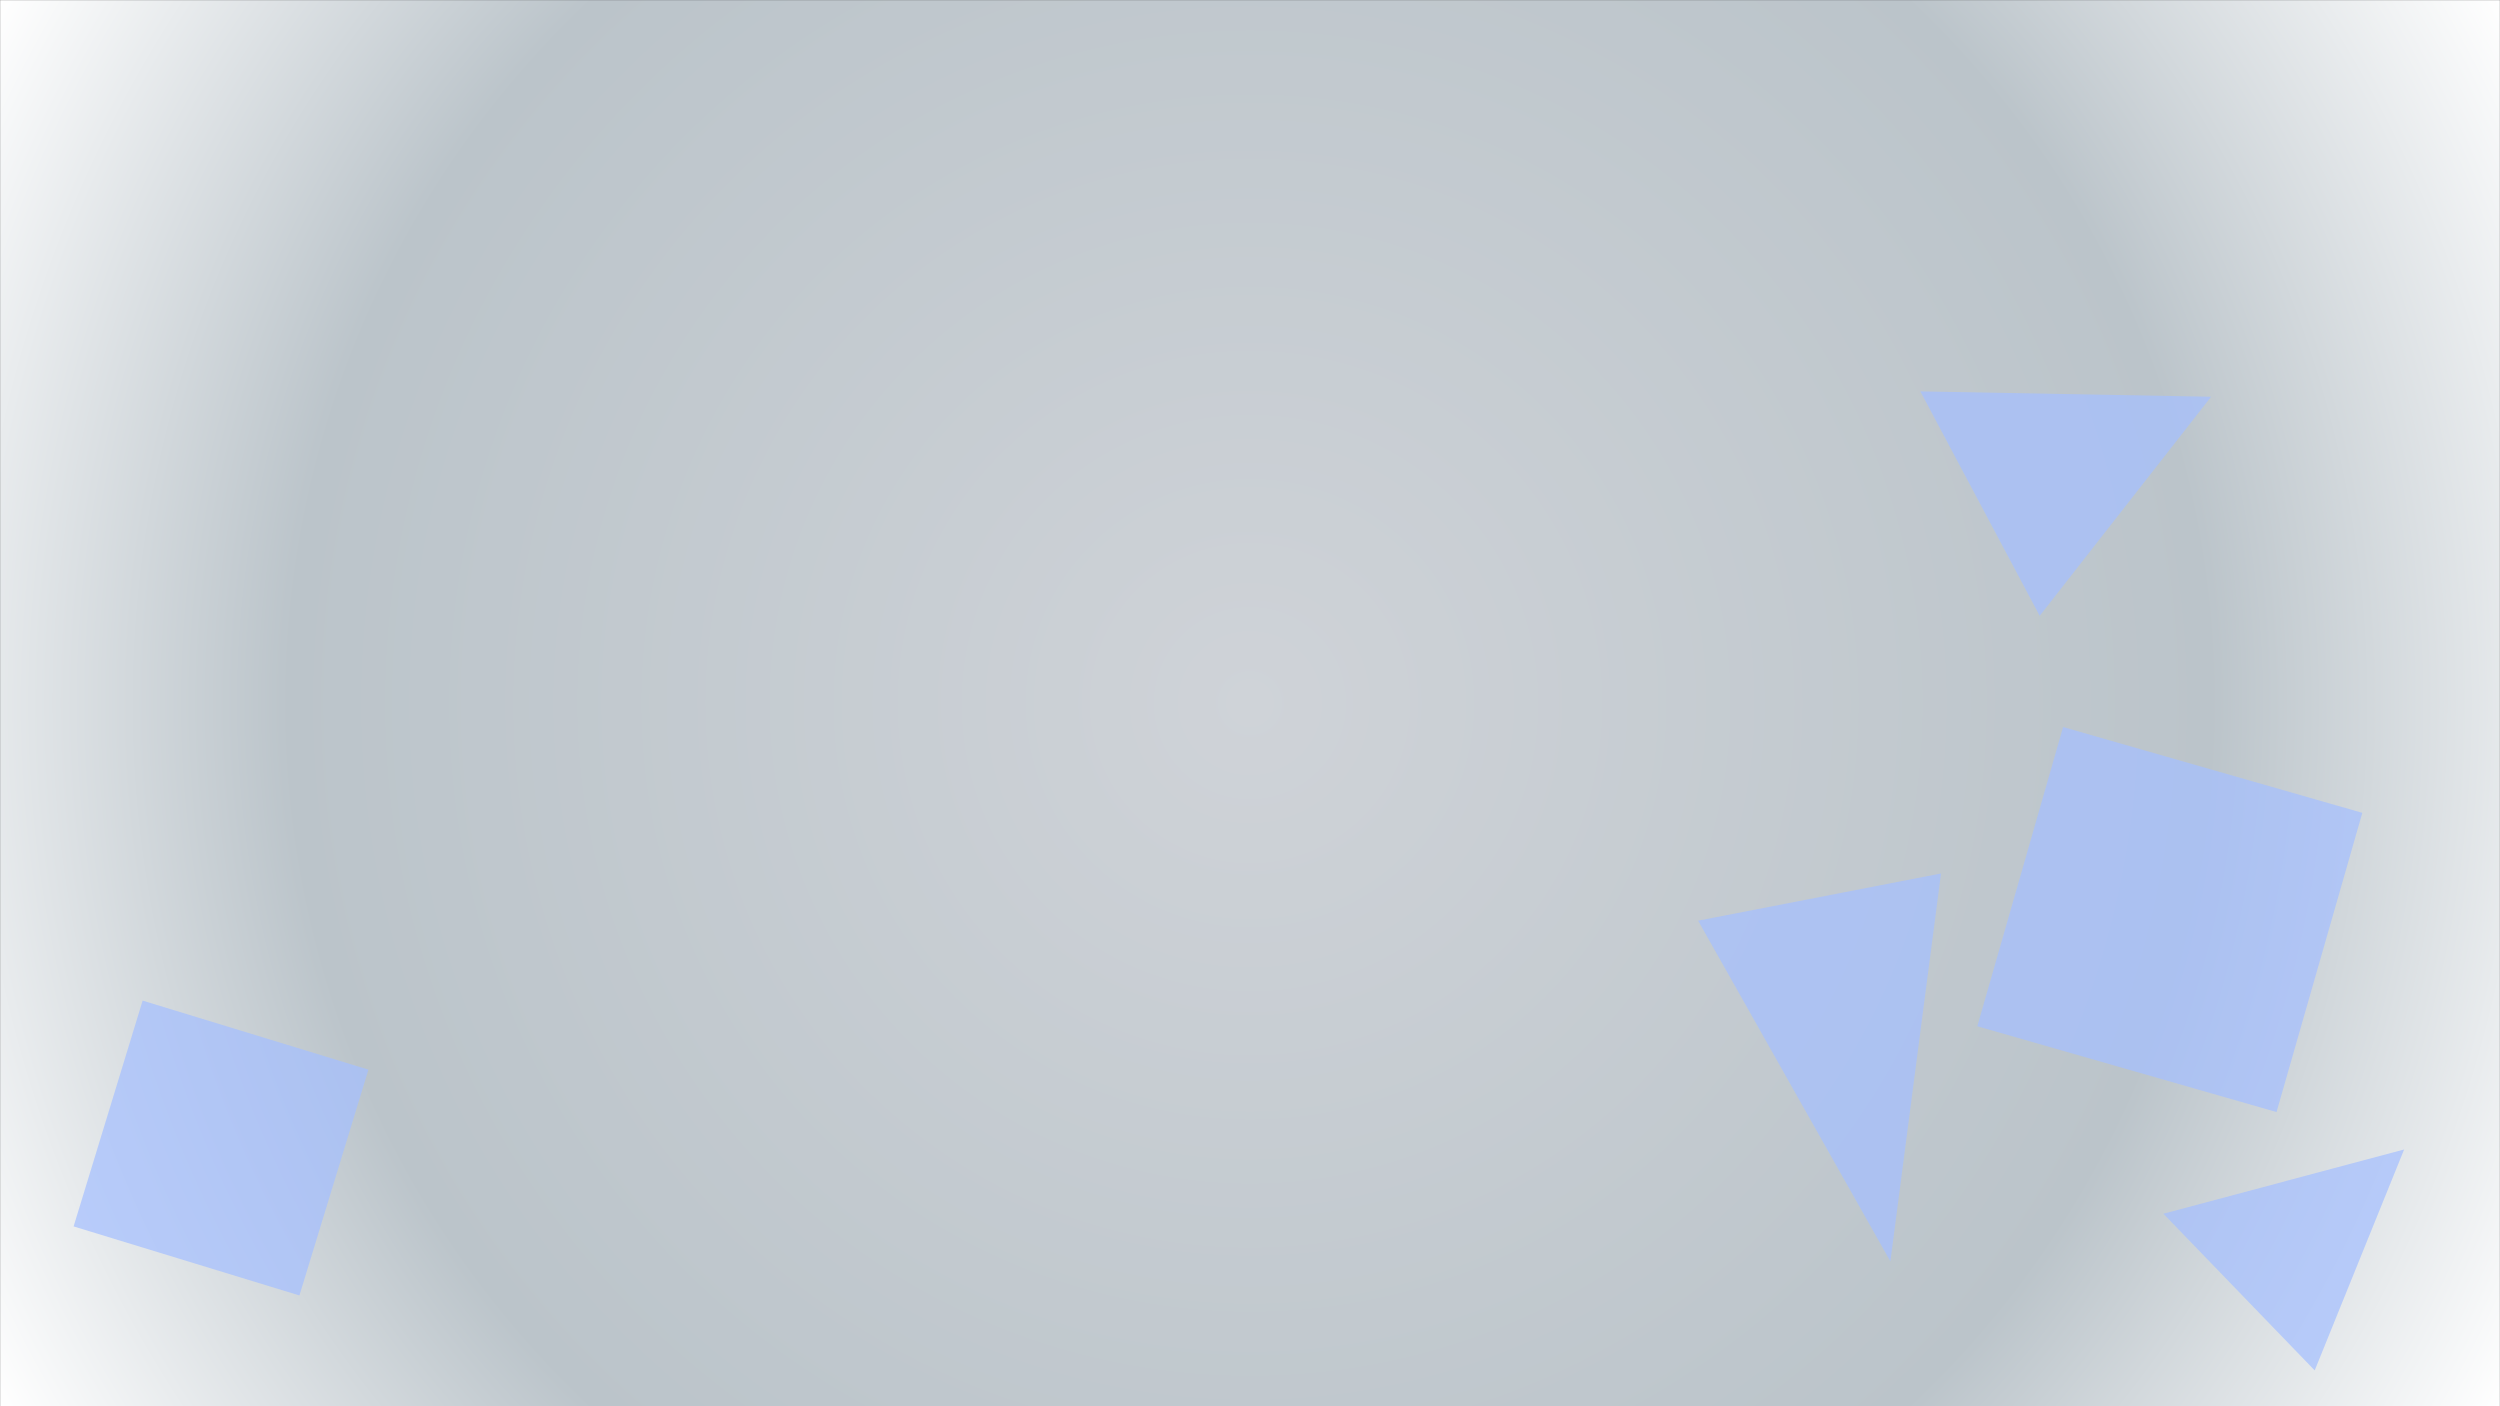 <svg xmlns="http://www.w3.org/2000/svg" version="1.1" xmlns:xlink="http://www.w3.org/1999/xlink" xmlns:svgjs="http://svgjs.dev/svgjs" width="1920" height="1080" preserveAspectRatio="none" viewBox="0 0 1920 1080"><rect x="0" y="0" width="1920" height="1080" fill="#333333" stroke="none"/><g mask="url(&quot;#SvgjsMask1294&quot;)" fill="none"><rect width="1920" height="1080" x="0" y="0" fill="url(&quot;#SvgjsRadialGradient1295&quot;)"></rect><path d="M1846.373 882.791L1661.485 932.143 1777.687 1052.474z" fill="rgba(165, 192, 255, 0.72)" class="triangle-float1"></path><path d="M1698.128 304.697L1474.823 300.587 1566.481 472.97z" fill="rgba(165, 192, 255, 0.72)" class="triangle-float3"></path><path d="M1490.703 670.822L1304.159 707.083 1451.822 968.77z" fill="rgba(165, 192, 255, 0.72)" class="triangle-float1"></path><path d="M1748.365 854.058L1814.26 624.255 1584.457 558.36 1518.562 788.163z" fill="rgba(165, 192, 255, 0.72)" class="triangle-float3"></path><path d="M282.974 821.489L109.546 768.467 56.524 941.895 229.952 994.917z" fill="rgba(165, 192, 255, 0.72)" class="triangle-float3"></path></g><defs><mask id="SvgjsMask1294"><rect width="1920" height="1080" fill="#ffffff"></rect></mask><radialGradient cx="50%" cy="50%" r="1101.45" gradientUnits="userSpaceOnUse" id="SvgjsRadialGradient1295"><stop stop-color="rgba(207, 211, 216, 1)" offset="0"></stop><stop stop-color="rgba(187, 196, 202, 1)" offset="0.67"></stop><stop stop-color="rgba(255, 255, 255, 1)" offset="1"></stop></radialGradient><style>
                @keyframes float1 {
                    0%{transform: translate(0, 0)}
                    50%{transform: translate(-10px, 0)}
                    100%{transform: translate(0, 0)}
                }

                .triangle-float1 {
                    animation: float1 5s infinite;
                }

                @keyframes float2 {
                    0%{transform: translate(0, 0)}
                    50%{transform: translate(-5px, -5px)}
                    100%{transform: translate(0, 0)}
                }

                .triangle-float2 {
                    animation: float2 4s infinite;
                }

                @keyframes float3 {
                    0%{transform: translate(0, 0)}
                    50%{transform: translate(0, -10px)}
                    100%{transform: translate(0, 0)}
                }

                .triangle-float3 {
                    animation: float3 6s infinite;
                }
            </style></defs></svg>